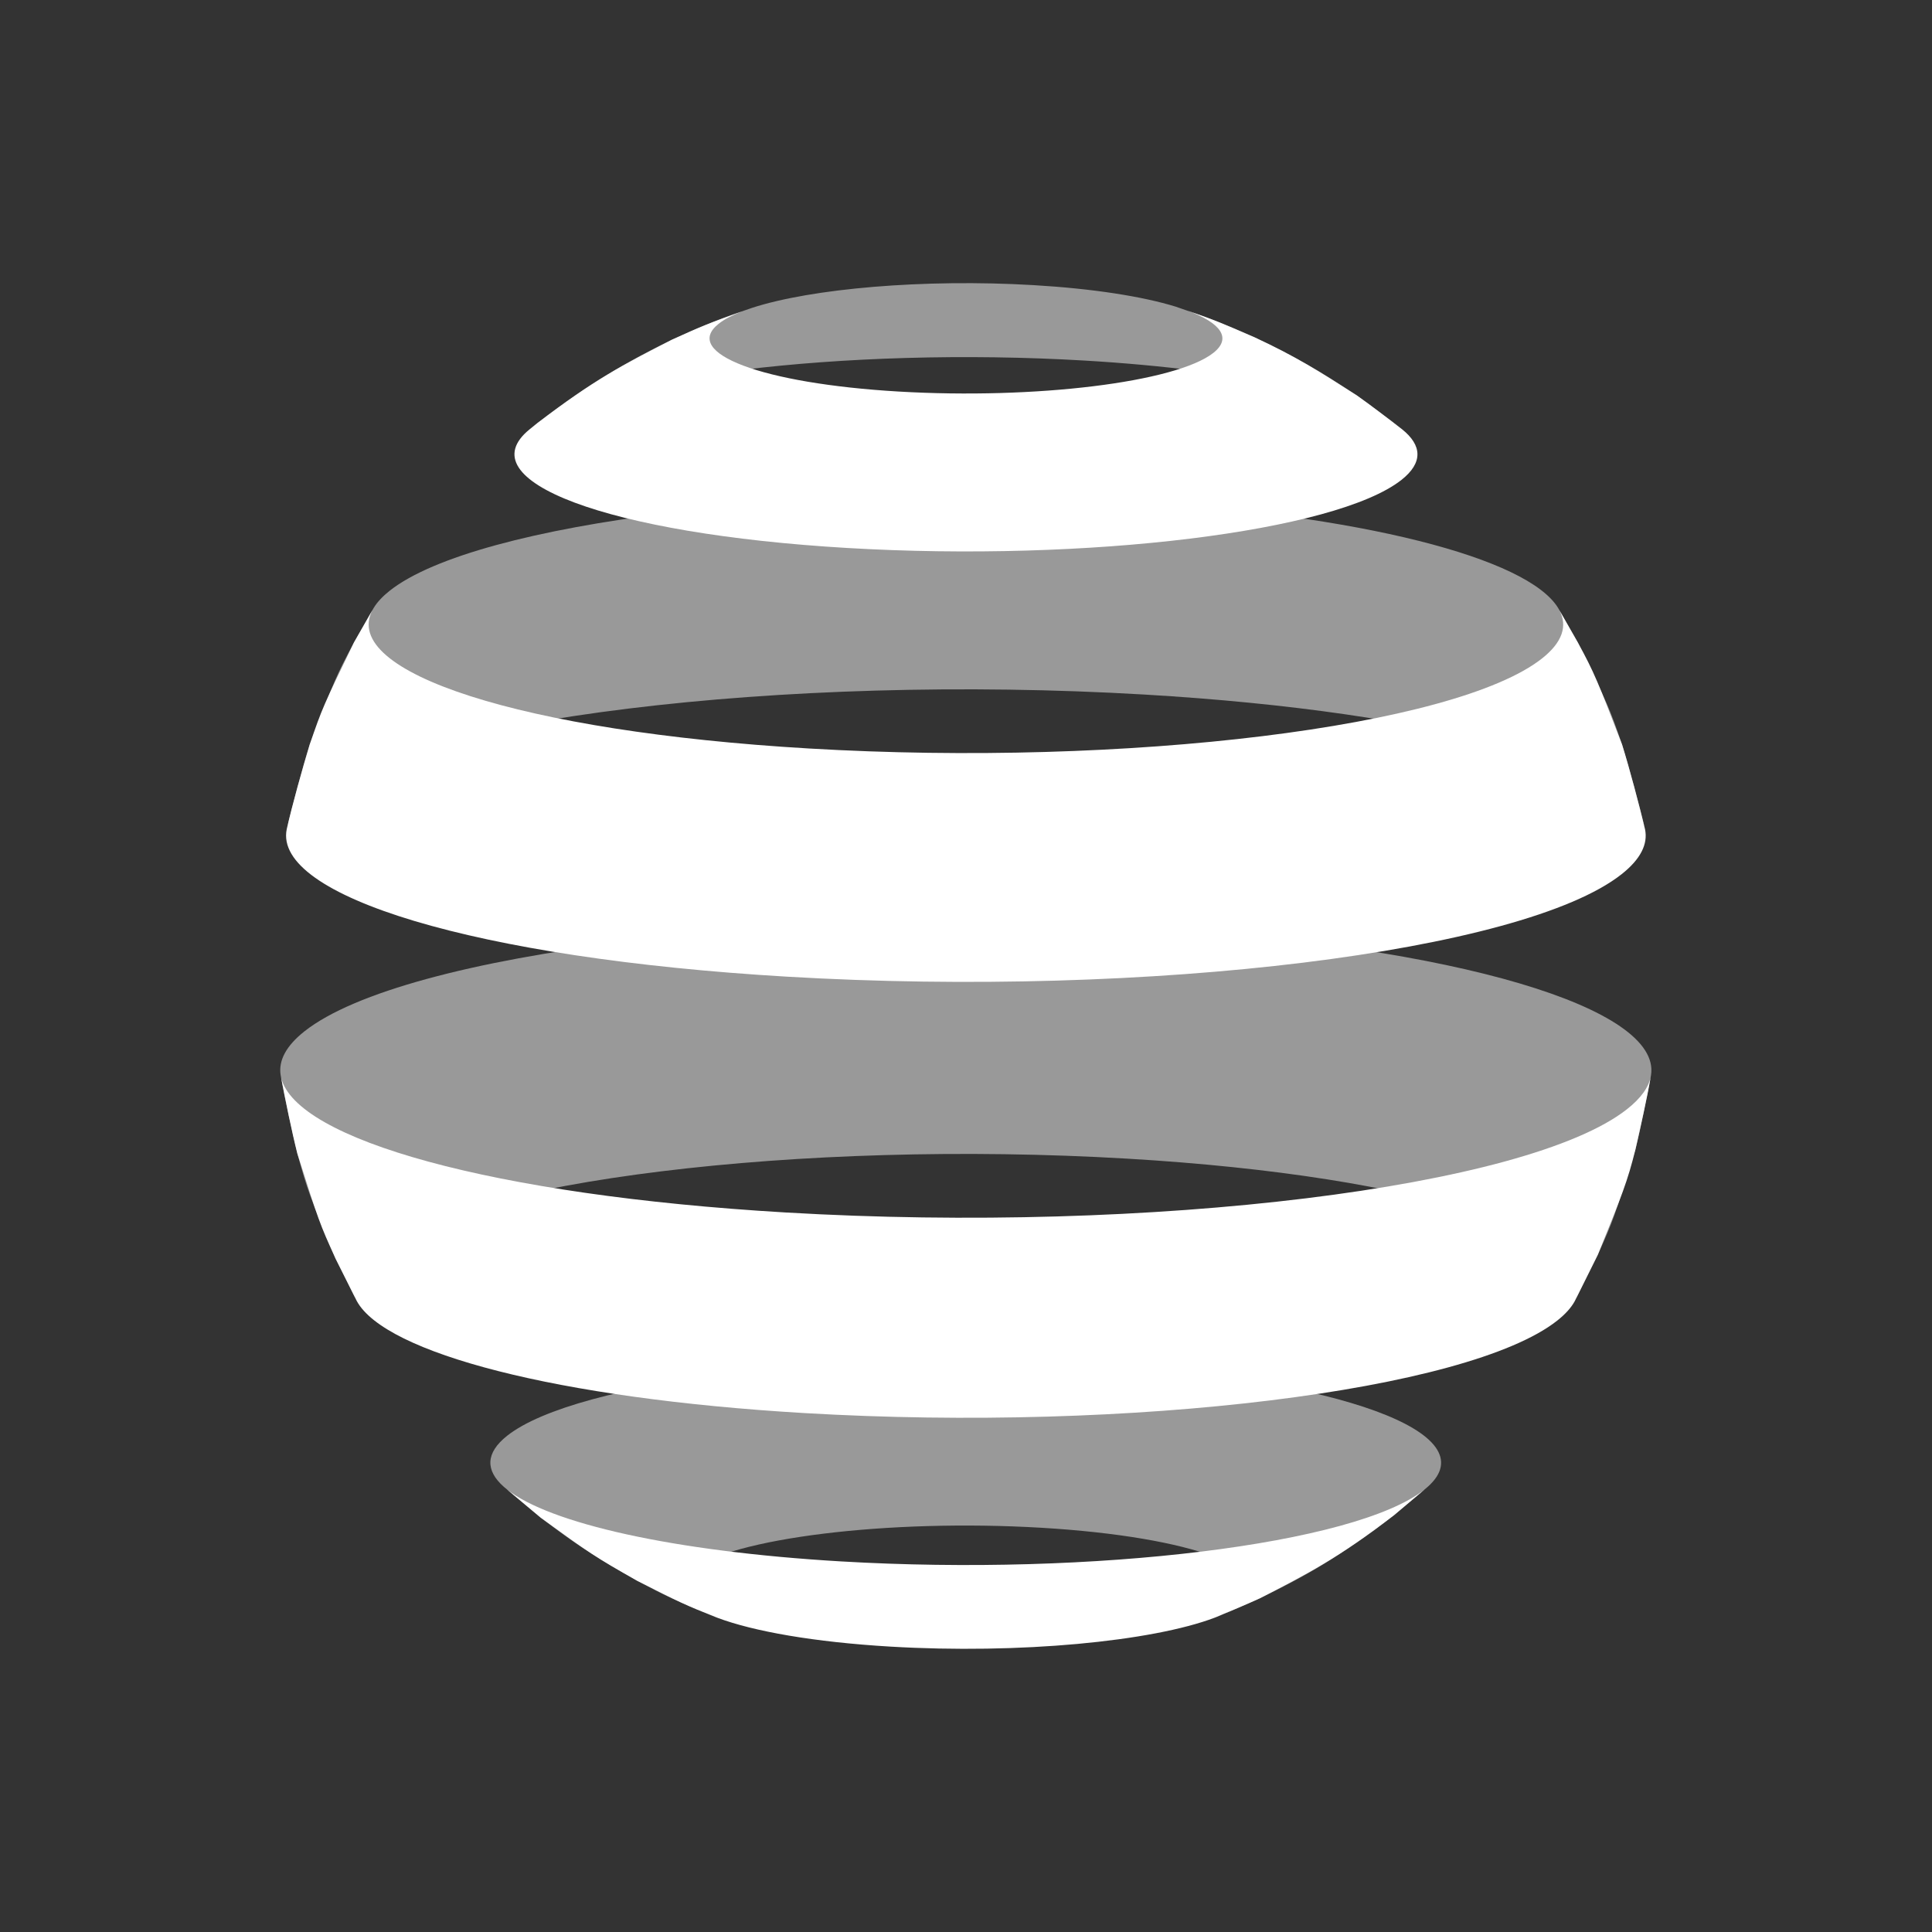 <?xml version="1.0" encoding="UTF-8" standalone="no"?>
<!DOCTYPE svg PUBLIC "-//W3C//DTD SVG 1.1//EN" "http://www.w3.org/Graphics/SVG/1.1/DTD/svg11.dtd">
<svg width="100%" height="100%" viewBox="0 0 2000 2000" version="1.1" xmlns="http://www.w3.org/2000/svg" xmlns:xlink="http://www.w3.org/1999/xlink" xml:space="preserve" xmlns:serif="http://www.serif.com/" style="fill-rule:evenodd;clip-rule:evenodd;stroke-linejoin:round;stroke-miterlimit:2;">
    <rect x="0" y="0" width="2000" height="2000" fill="#333333" stroke="none"/>
    <g transform="matrix(1.792,1.302,-1.302,1.792,1348.87,-1549.66)">
        <path d="M828.606,1188.99C843.319,1165.46 854.462,1140.15 861.857,1113.88C853.181,1141.06 849.229,1153.47 833.936,1182.19C830.483,1188.11 825.919,1196.02 822.269,1201.8C825.41,1196.99 827.581,1192.67 828.606,1188.99ZM828.606,1188.99C835.319,1165.17 792.008,1177.05 731.853,1215.57C671.706,1254.08 617.492,1304.63 610.78,1328.48C607.416,1340.4 616.601,1343.38 634.137,1338.54C612.808,1343.59 610.071,1344.23 593.657,1346.57C566.785,1349.2 562.665,1349.61 539.92,1349.2L517.438,1347.66C506.025,1346.55 501.222,1339.96 504.737,1327.42C515.879,1287.86 605.864,1203.96 705.696,1140.03C803.818,1077.21 874.94,1057.06 866.797,1093.93L861.857,1113.88C854.462,1140.15 843.319,1165.46 828.606,1188.99ZM871.409,983.364C867.122,949.645 779.904,977.525 662.974,1052.39C534.21,1134.85 418.179,1243.05 403.808,1294.07C400.364,1306.3 403.061,1314.13 410.934,1317.85L391.155,1307.59C363.209,1290.39 362.111,1289.73 347.899,1278.4C339.382,1271.03 328.033,1261.14 319.97,1253.27C315.182,1248.45 314.028,1240.79 317.011,1230.17C333.092,1173.11 462.834,1052.11 606.811,959.917C730.008,881.056 823.692,848.813 838.143,876.86C842.651,886.537 848.712,899.401 852.681,909.288C863.456,941.115 863.655,941.728 867.369,959.405L871.409,983.364ZM768.349,785.57C746.59,765.672 657.383,798.309 542.163,872.083C399.386,963.487 270.718,1083.48 254.788,1140.05C252.585,1147.85 252.641,1154.03 254.757,1158.66C250.096,1147.27 244.084,1131.97 240.179,1120.3C231.582,1088.03 231.423,1087.42 228.886,1069.57L226.85,1051.03C226.611,1047.93 227.049,1044.29 228.21,1040.15C242.215,990.438 355.248,885.026 480.688,804.717C574.983,744.333 649.446,715.315 674.656,725.757L691.659,733.422C720.385,748.831 721.507,749.429 736.395,759.847C746.152,767.331 759.067,777.482 768.349,785.57ZM566.586,701.074C542.505,699.942 491.042,721.773 427.73,762.285C332.925,823.006 247.472,902.683 236.887,940.258C236.831,940.435 236.799,940.583 236.751,940.75L238.031,936.077C245.643,912.225 250.66,896.486 265.946,867.771C276.913,848.982 278.059,847.028 287.45,833.784C304.589,810.141 344.385,775.53 387.624,747.84C411.235,732.726 431.938,722.181 447.254,716.925C464.082,711.796 468.066,710.579 485.69,706.808C510.185,702.738 515.281,701.889 540.167,700.708C548.096,700.777 558.681,700.686 566.586,701.074Z" style="fill:white;fill-opacity:0.5;"/>
    </g>
    <g transform="matrix(1.792,1.302,-1.302,1.792,1348.87,-1549.66)">
        <path d="M675.807,726.276L674.656,725.757C675.052,725.92 675.435,726.093 675.807,726.276ZM226.986,1052.27C231.626,1084.68 316.427,1057.46 429.988,984.734C555.437,904.425 668.478,799.004 682.466,749.302C685.769,737.543 683.256,729.941 675.807,726.276L691.659,733.422C706.102,740.237 710.142,742.844 736.395,759.847C746.279,767.175 758.948,777.624 768.349,785.57C773.558,790.326 774.901,798.084 771.824,809.009C755.895,865.583 627.226,985.571 484.457,1076.98C361.315,1155.82 267.91,1187.67 254.757,1158.66C249.913,1147.35 244.274,1131.92 240.179,1120.3C234.866,1102.96 234.755,1102.33 228.886,1069.57L226.986,1052.27ZM226.986,1052.27C226.928,1051.86 226.883,1051.45 226.85,1051.03L226.986,1052.27ZM320.83,1254.08C343.304,1273.56 432.965,1240.62 548.629,1166.57C692.614,1074.37 822.372,953.376 838.437,896.317C840.694,888.32 840.6,882.009 838.366,877.309C843.064,886.818 848.523,899.659 852.681,909.288C858.493,923.635 860.021,929.796 867.369,959.405L871.409,983.364C871.838,986.778 871.417,990.818 870.097,995.512C855.726,1046.55 739.703,1154.73 610.931,1237.19C513.016,1299.88 435.921,1329.64 410.934,1317.85L391.155,1307.59C375.425,1298.69 374.907,1298.31 347.899,1278.4C339.529,1271.46 328.965,1261.68 320.83,1254.08ZM320.83,1254.08C320.532,1253.82 320.245,1253.55 319.97,1253.27C320.254,1253.54 320.54,1253.8 320.83,1254.08ZM838.366,877.309C838.291,877.159 838.217,877.009 838.143,876.86C838.219,877.008 838.294,877.158 838.366,877.309ZM519.368,1347.79C518.705,1347.76 518.062,1347.72 517.438,1347.66L519.368,1347.79ZM519.368,1347.79C544.799,1348.86 598.889,1325.87 665.344,1283.33C765.184,1219.39 855.169,1135.5 866.295,1095.92C866.316,1095.85 866.336,1095.78 866.356,1095.71L861.857,1113.88C853.03,1144.47 844.601,1161.11 833.936,1182.19C830.595,1188.17 825.815,1195.95 822.269,1201.8C805.026,1228.14 758.407,1269.34 707.541,1301.9C677.488,1321.13 651.641,1333.73 634.137,1338.54C618.216,1342.61 616.362,1342.91 593.657,1346.57C571.294,1349.18 567.715,1349.18 539.92,1349.2L519.368,1347.79ZM866.356,1095.71L866.797,1093.93C866.675,1094.5 866.529,1095.11 866.356,1095.71ZM566.586,701.074C578.595,701.642 583.796,707.909 580.272,720.403C569.695,757.964 484.242,837.663 389.413,898.383C295.006,958.822 226.89,977.687 236.751,940.75L238.031,936.077C247.385,904.475 254.366,890.647 265.946,867.771C273.334,854.625 275.514,851.245 284.556,838.013C281.939,842.095 280.102,845.771 279.235,848.926C273.223,870.271 311.992,859.613 365.849,825.135C419.697,790.65 468.241,745.401 474.262,724.042C477.284,713.291 468.901,710.693 452.972,715.14C465.307,711.353 469.792,710.355 485.69,706.808C505.93,702.746 519.552,701.939 540.167,700.708C548.088,700.539 558.665,700.919 566.586,701.074Z" style="fill:white;"/>
    </g>
</svg>
